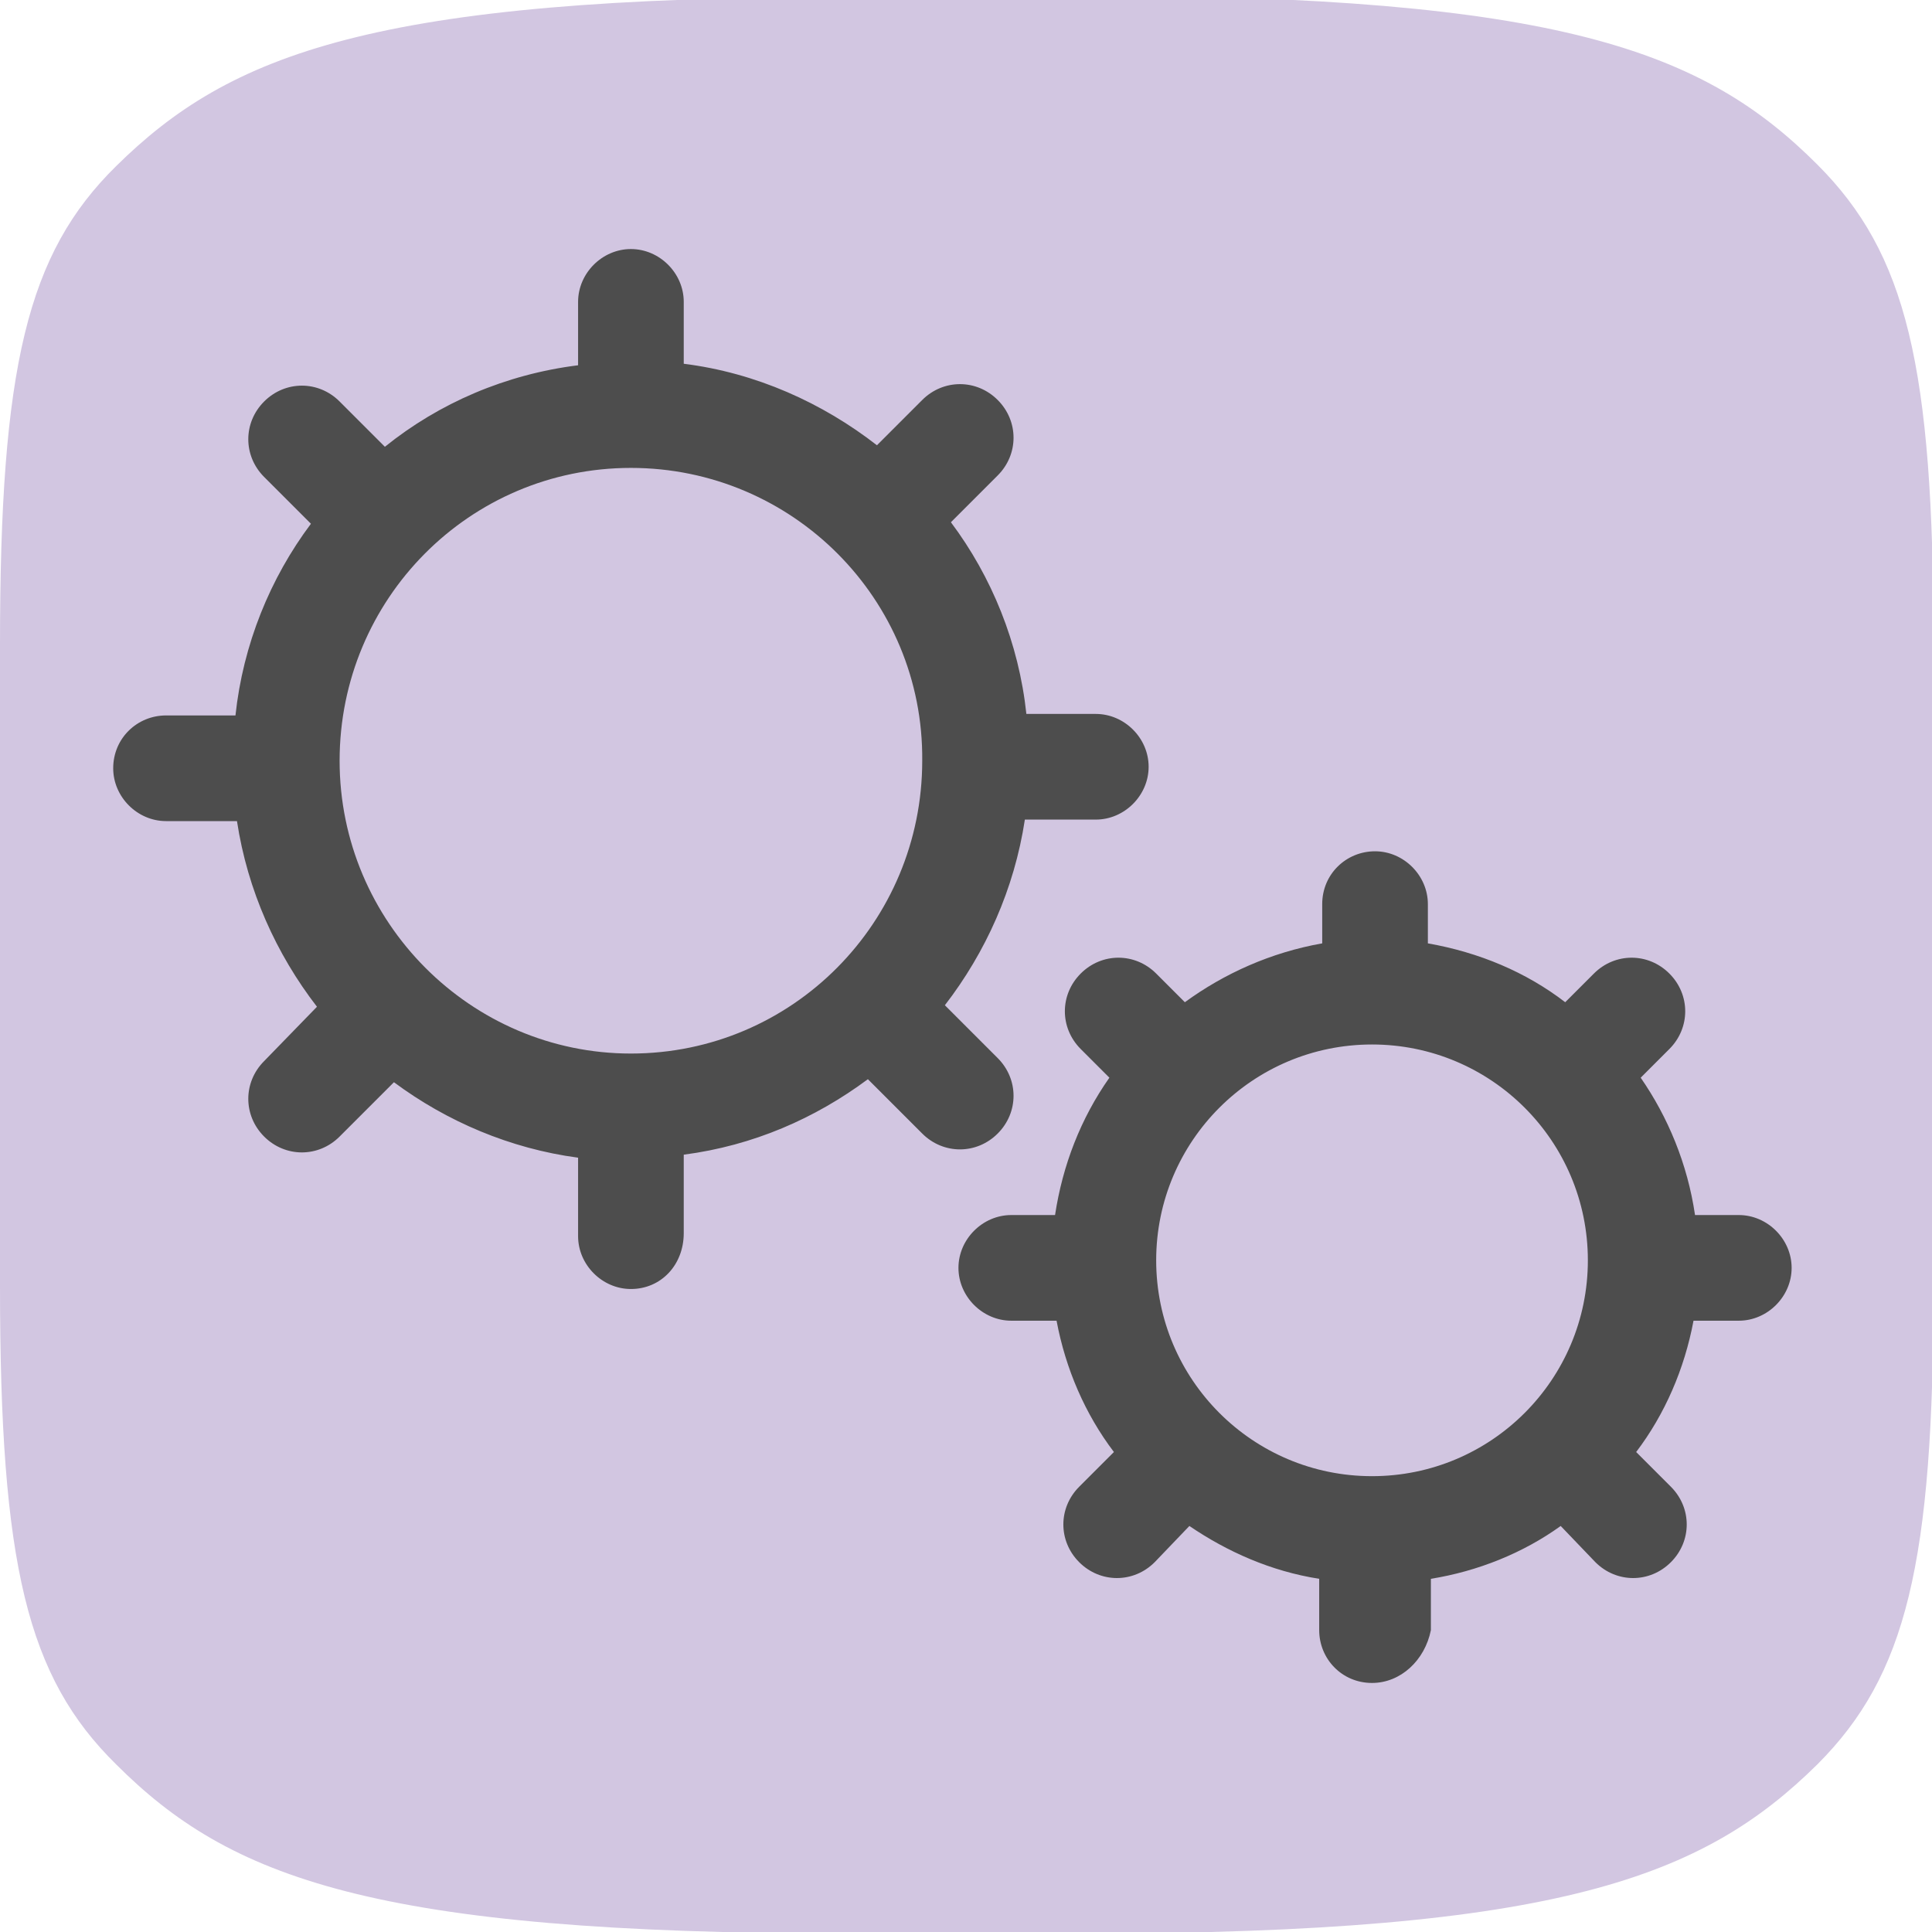 <?xml version="1.0" encoding="utf-8"?>
<!-- Generator: Adobe Illustrator 18.0.0, SVG Export Plug-In . SVG Version: 6.00 Build 0)  -->
<!DOCTYPE svg PUBLIC "-//W3C//DTD SVG 1.1//EN" "http://www.w3.org/Graphics/SVG/1.1/DTD/svg11.dtd">
<svg version="1.1" id="Layer_1" xmlns="http://www.w3.org/2000/svg" xmlns:xlink="http://www.w3.org/1999/xlink" x="0px" y="0px"
	 viewBox="0 0 128 128" style="enable-background:new 0 0 128 128;" xml:space="preserve">
<style type="text/css">
	.st0{fill:#333333;}
	.st1{fill:#F1EEF6;}
	.st2{fill:#808080;}
	.st3{fill:#1A1A1A;}
	.st4{fill:#E5E5E5;}
	.st5{fill:#D4C8E3;}
	.st6{fill:none;stroke:#FFFFFF;stroke-miterlimit:10;}
	.st7{fill:#D2C6E1;}
	.st8{fill:#4D4D4D;}
	.st9{fill:none;stroke:#B2B2B2;stroke-miterlimit:10;}
	.st10{fill:#FFFFFF;}
	.st11{fill:none;stroke:#808080;stroke-miterlimit:10;}
	.st12{fill:none;stroke:#4D4D4D;stroke-width:2.269;stroke-linecap:round;stroke-linejoin:round;stroke-miterlimit:10;}
	.st13{fill:none;stroke:#4D4D4D;stroke-width:2.156;stroke-linecap:round;stroke-linejoin:round;stroke-miterlimit:10;}
	.st14{fill:none;stroke:#4D4D4D;stroke-width:2.156;stroke-linecap:round;stroke-linejoin:round;stroke-miterlimit:10;}
	.st15{fill:#241E21;}
	.st16{fill:none;stroke:#4D4D4D;stroke-width:2.162;stroke-linecap:round;stroke-linejoin:round;stroke-miterlimit:10;}
	.st17{fill:none;stroke:#4D4D4D;stroke-width:2.557;stroke-linecap:round;stroke-linejoin:round;stroke-miterlimit:10;}
	.st18{fill:none;stroke:#4D4D4D;stroke-width:2.399;stroke-linecap:round;stroke-linejoin:round;stroke-miterlimit:10;}
	.st19{fill:none;stroke:#4D4D4D;stroke-width:2.607;stroke-linecap:round;stroke-linejoin:round;stroke-miterlimit:10;}
	.st20{fill:none;stroke:#4D4D4D;stroke-width:2.037;stroke-linecap:round;stroke-linejoin:round;stroke-miterlimit:10;}
	.st21{fill:none;stroke:#4D4D4D;stroke-width:1.727;stroke-linecap:round;stroke-linejoin:round;stroke-miterlimit:10;}
	.st22{fill:none;stroke:#4D4D4D;stroke-width:2.021;stroke-linecap:round;stroke-linejoin:round;stroke-miterlimit:10;}
	.st23{fill:#666666;}
	.st24{fill:none;stroke:#666666;stroke-miterlimit:10;}
	.st25{fill:none;stroke:#E5E5E5;stroke-miterlimit:10;}
</style>
<g>
	<path class="st7" d="M56.2-0.2c-31.5,0-41,3.8-48.5,11.2C1.8,16.8,0,24.3,0,42.7v42.5c0,18.5,1.8,25.9,7.7,31.7
		c7.5,7.5,17,11.2,48.5,11.2h15.7c31.5,0,41-3.8,48.5-11.2c5.9-5.9,7.7-13.3,7.7-31.7V42.7c0-18.5-1.8-25.9-7.7-31.8
		c-7.5-7.5-17-11.2-48.5-11.2H56.2z"/>
	<g>
		<path class="st8" d="M90.9,111.5c-2,0-3.5-1.6-3.5-3.5v-3.4c-3.2-0.5-6.1-1.8-8.6-3.5l-2.3,2.4c-1.4,1.4-3.6,1.4-5,0
			c-1.4-1.4-1.4-3.6,0-5l2.3-2.3c-1.9-2.5-3.2-5.5-3.8-8.7h-3c-1.9,0-3.5-1.6-3.5-3.5s1.6-3.5,3.5-3.5h2.9c0.5-3.3,1.7-6.4,3.6-9.1
			l-1.9-1.9c-1.4-1.4-1.4-3.6,0-5c1.4-1.4,3.6-1.4,5,0l1.9,1.9c2.6-1.9,5.7-3.3,9.1-3.9v-2.6c0-2,1.6-3.5,3.5-3.5
			c1.9,0,3.5,1.6,3.5,3.5v2.6c3.4,0.6,6.5,1.9,9.1,3.9l1.9-1.9c1.4-1.4,3.6-1.4,5,0c1.4,1.4,1.4,3.6,0,5l-1.9,1.9
			c1.8,2.6,3.1,5.7,3.6,9.1h2.9c1.9,0,3.5,1.6,3.5,3.5s-1.6,3.5-3.5,3.5h-3c-0.6,3.2-1.9,6.2-3.8,8.7l2.3,2.3c1.4,1.4,1.4,3.6,0,5
			c-1.4,1.4-3.6,1.4-5,0l-2.3-2.4c-2.5,1.8-5.5,3-8.6,3.5v3.4C94.4,110,92.8,111.5,90.9,111.5z M90.9,69.2
			c-7.9,0-14.3,6.4-14.3,14.3c0,7.9,6.4,14.3,14.3,14.3s14.3-6.4,14.3-14.3C105.2,75.6,98.8,69.2,90.9,69.2z M41.8,85.4
			c-1.9,0-3.5-1.6-3.5-3.5v-5.2c-4.5-0.6-8.7-2.4-12.2-5l-3.6,3.6c-1.4,1.4-3.6,1.4-5,0c-1.4-1.4-1.4-3.6,0-5l3.5-3.6
			c-2.7-3.5-4.6-7.7-5.3-12.3H11c-1.9,0-3.5-1.6-3.5-3.5c0-2,1.6-3.5,3.5-3.5h4.6c0.5-4.7,2.3-9.1,5-12.7l-3.1-3.1
			c-1.4-1.4-1.4-3.6,0-5c1.4-1.4,3.6-1.4,5,0l3,3c3.6-2.9,8-4.8,12.8-5.4V20c0-1.9,1.6-3.5,3.5-3.5c1.9,0,3.5,1.6,3.5,3.5v4.1
			c4.8,0.6,9.2,2.6,12.8,5.4l3-3c1.4-1.4,3.6-1.4,5,0c1.4,1.4,1.4,3.6,0,5L63,34.6c2.7,3.6,4.5,8,5,12.7h4.6c1.9,0,3.5,1.6,3.5,3.5
			c0,1.9-1.6,3.5-3.5,3.5h-4.7c-0.7,4.6-2.6,8.8-5.3,12.3l3.5,3.5c1.4,1.4,1.4,3.6,0,5c-1.4,1.4-3.6,1.4-5,0l-3.6-3.6
			c-3.5,2.6-7.6,4.4-12.2,5v5.2C45.3,83.8,43.8,85.4,41.8,85.4z M41.8,31c-10.7,0-19.3,8.7-19.3,19.4c0,10.7,8.7,19.4,19.3,19.4
			c10.7,0,19.3-8.7,19.3-19.4C61.2,39.7,52.5,31,41.8,31z"/>
	</g>
</g>
</svg>
